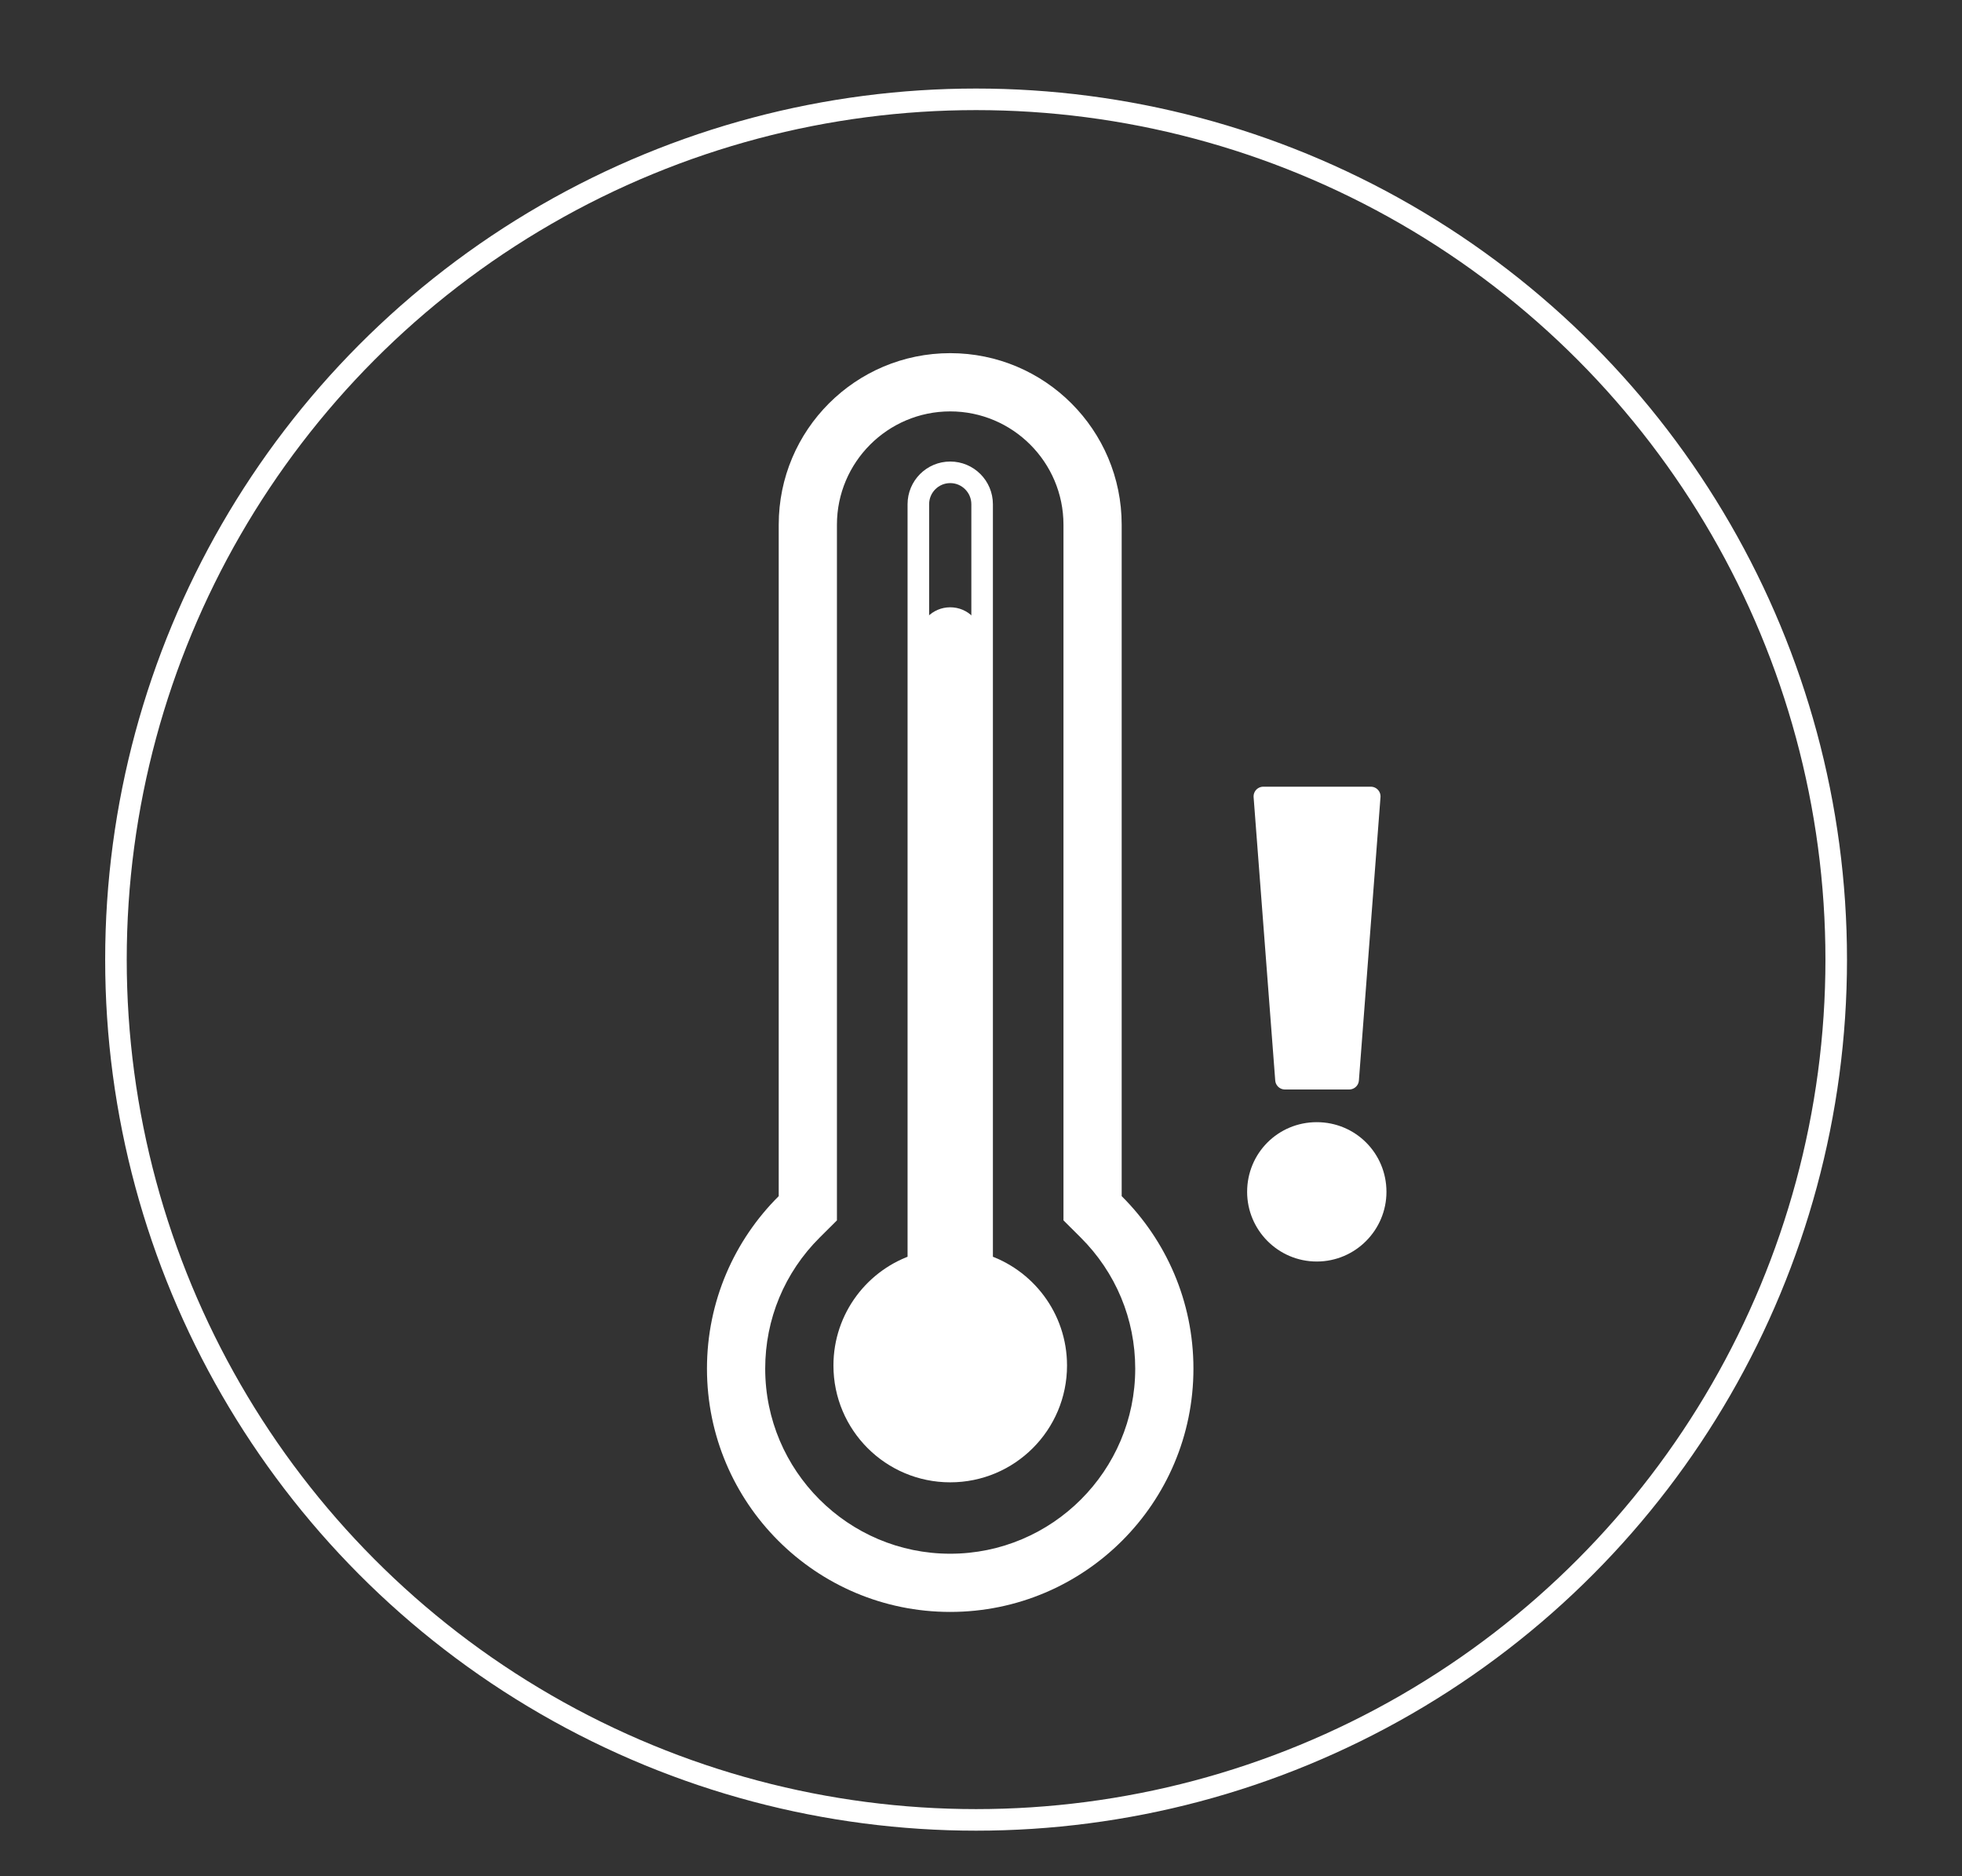 <?xml version="1.0" encoding="utf-8"?>
<!-- Generator: Adobe Illustrator 16.0.0, SVG Export Plug-In . SVG Version: 6.00 Build 0)  -->
<!DOCTYPE svg PUBLIC "-//W3C//DTD SVG 1.1//EN" "http://www.w3.org/Graphics/SVG/1.1/DTD/svg11.dtd">
<svg version="1.1" id="Capa_1" xmlns="http://www.w3.org/2000/svg" xmlns:xlink="http://www.w3.org/1999/xlink" x="0px" y="0px"
	 width="91px" height="87px" viewBox="30.5 0 91 87" enable-background="new 30.5 0 91 87" xml:space="preserve">
<rect x="30.5" y="0" width="91" height="87" fill="#333333" stroke="none"/>
<g>
	<circle fill="none" stroke="#FFFFFF" stroke-miterlimit="10" cx="75.772" cy="44.5" r="39.894"/>
	<g>
		<g>
			
				<path fill="#FFFFFF" stroke="#FFFFFF" stroke-width="0.901" stroke-linecap="round" stroke-linejoin="round" stroke-miterlimit="10" d="
				M94.355,55.27c0,1.52-1.237,2.78-2.782,2.78c-1.544,0-2.779-1.26-2.779-2.78c0-1.546,1.234-2.781,2.779-2.781
				C93.118,52.489,94.355,53.724,94.355,55.27z M89.093,36.932h4.987l-1.002,13.14h-2.982L89.093,36.932z"/>
		</g>
		<g>
			<path fill="#FFFFFF" d="M74.572,19.078c2.896,0,5.253,2.357,5.253,5.254v31.137v1.123l0.795,0.792
				c1.633,1.625,2.533,3.787,2.533,6.085c0,4.732-3.85,8.582-8.581,8.582s-8.581-3.85-8.581-8.582c0-2.3,0.899-4.46,2.531-6.084
				l0.796-0.792v-1.123V24.332C69.319,21.435,71.675,19.078,74.572,19.078 M74.572,16.377c-4.394,0-7.954,3.562-7.954,7.955v31.137
				c-2.055,2.044-3.328,4.873-3.328,7.999c0,6.229,5.051,11.282,11.281,11.282s11.282-5.053,11.282-11.282
				c0-3.126-1.274-5.955-3.328-7.999V24.332C82.525,19.939,78.964,16.377,74.572,16.377L74.572,16.377z"/>
		</g>
		<path fill="#FFFFFF" d="M76.052,58.633V29.642c0-0.817-0.663-1.48-1.479-1.48c-0.819,0-1.479,0.663-1.479,1.48v28.991
			c-1.992,0.627-3.438,2.489-3.438,4.69c0,2.717,2.2,4.917,4.917,4.917c2.717,0,4.917-2.201,4.917-4.917
			C79.489,61.123,78.045,59.26,76.052,58.633L76.052,58.633z M76.052,58.633"/>
		<path fill="none" stroke="#FFFFFF" stroke-miterlimit="10" d="M76.052,58.633v-35.25c0-0.817-0.663-1.48-1.479-1.48
			c-0.819,0-1.479,0.664-1.479,1.48v35.25c-1.992,0.627-3.438,2.489-3.438,4.69c0,2.717,2.2,4.917,4.917,4.917
			c2.717,0,4.917-2.201,4.917-4.917C79.489,61.123,78.045,59.26,76.052,58.633L76.052,58.633z M76.052,58.633"/>
	</g>
</g>
</svg>
